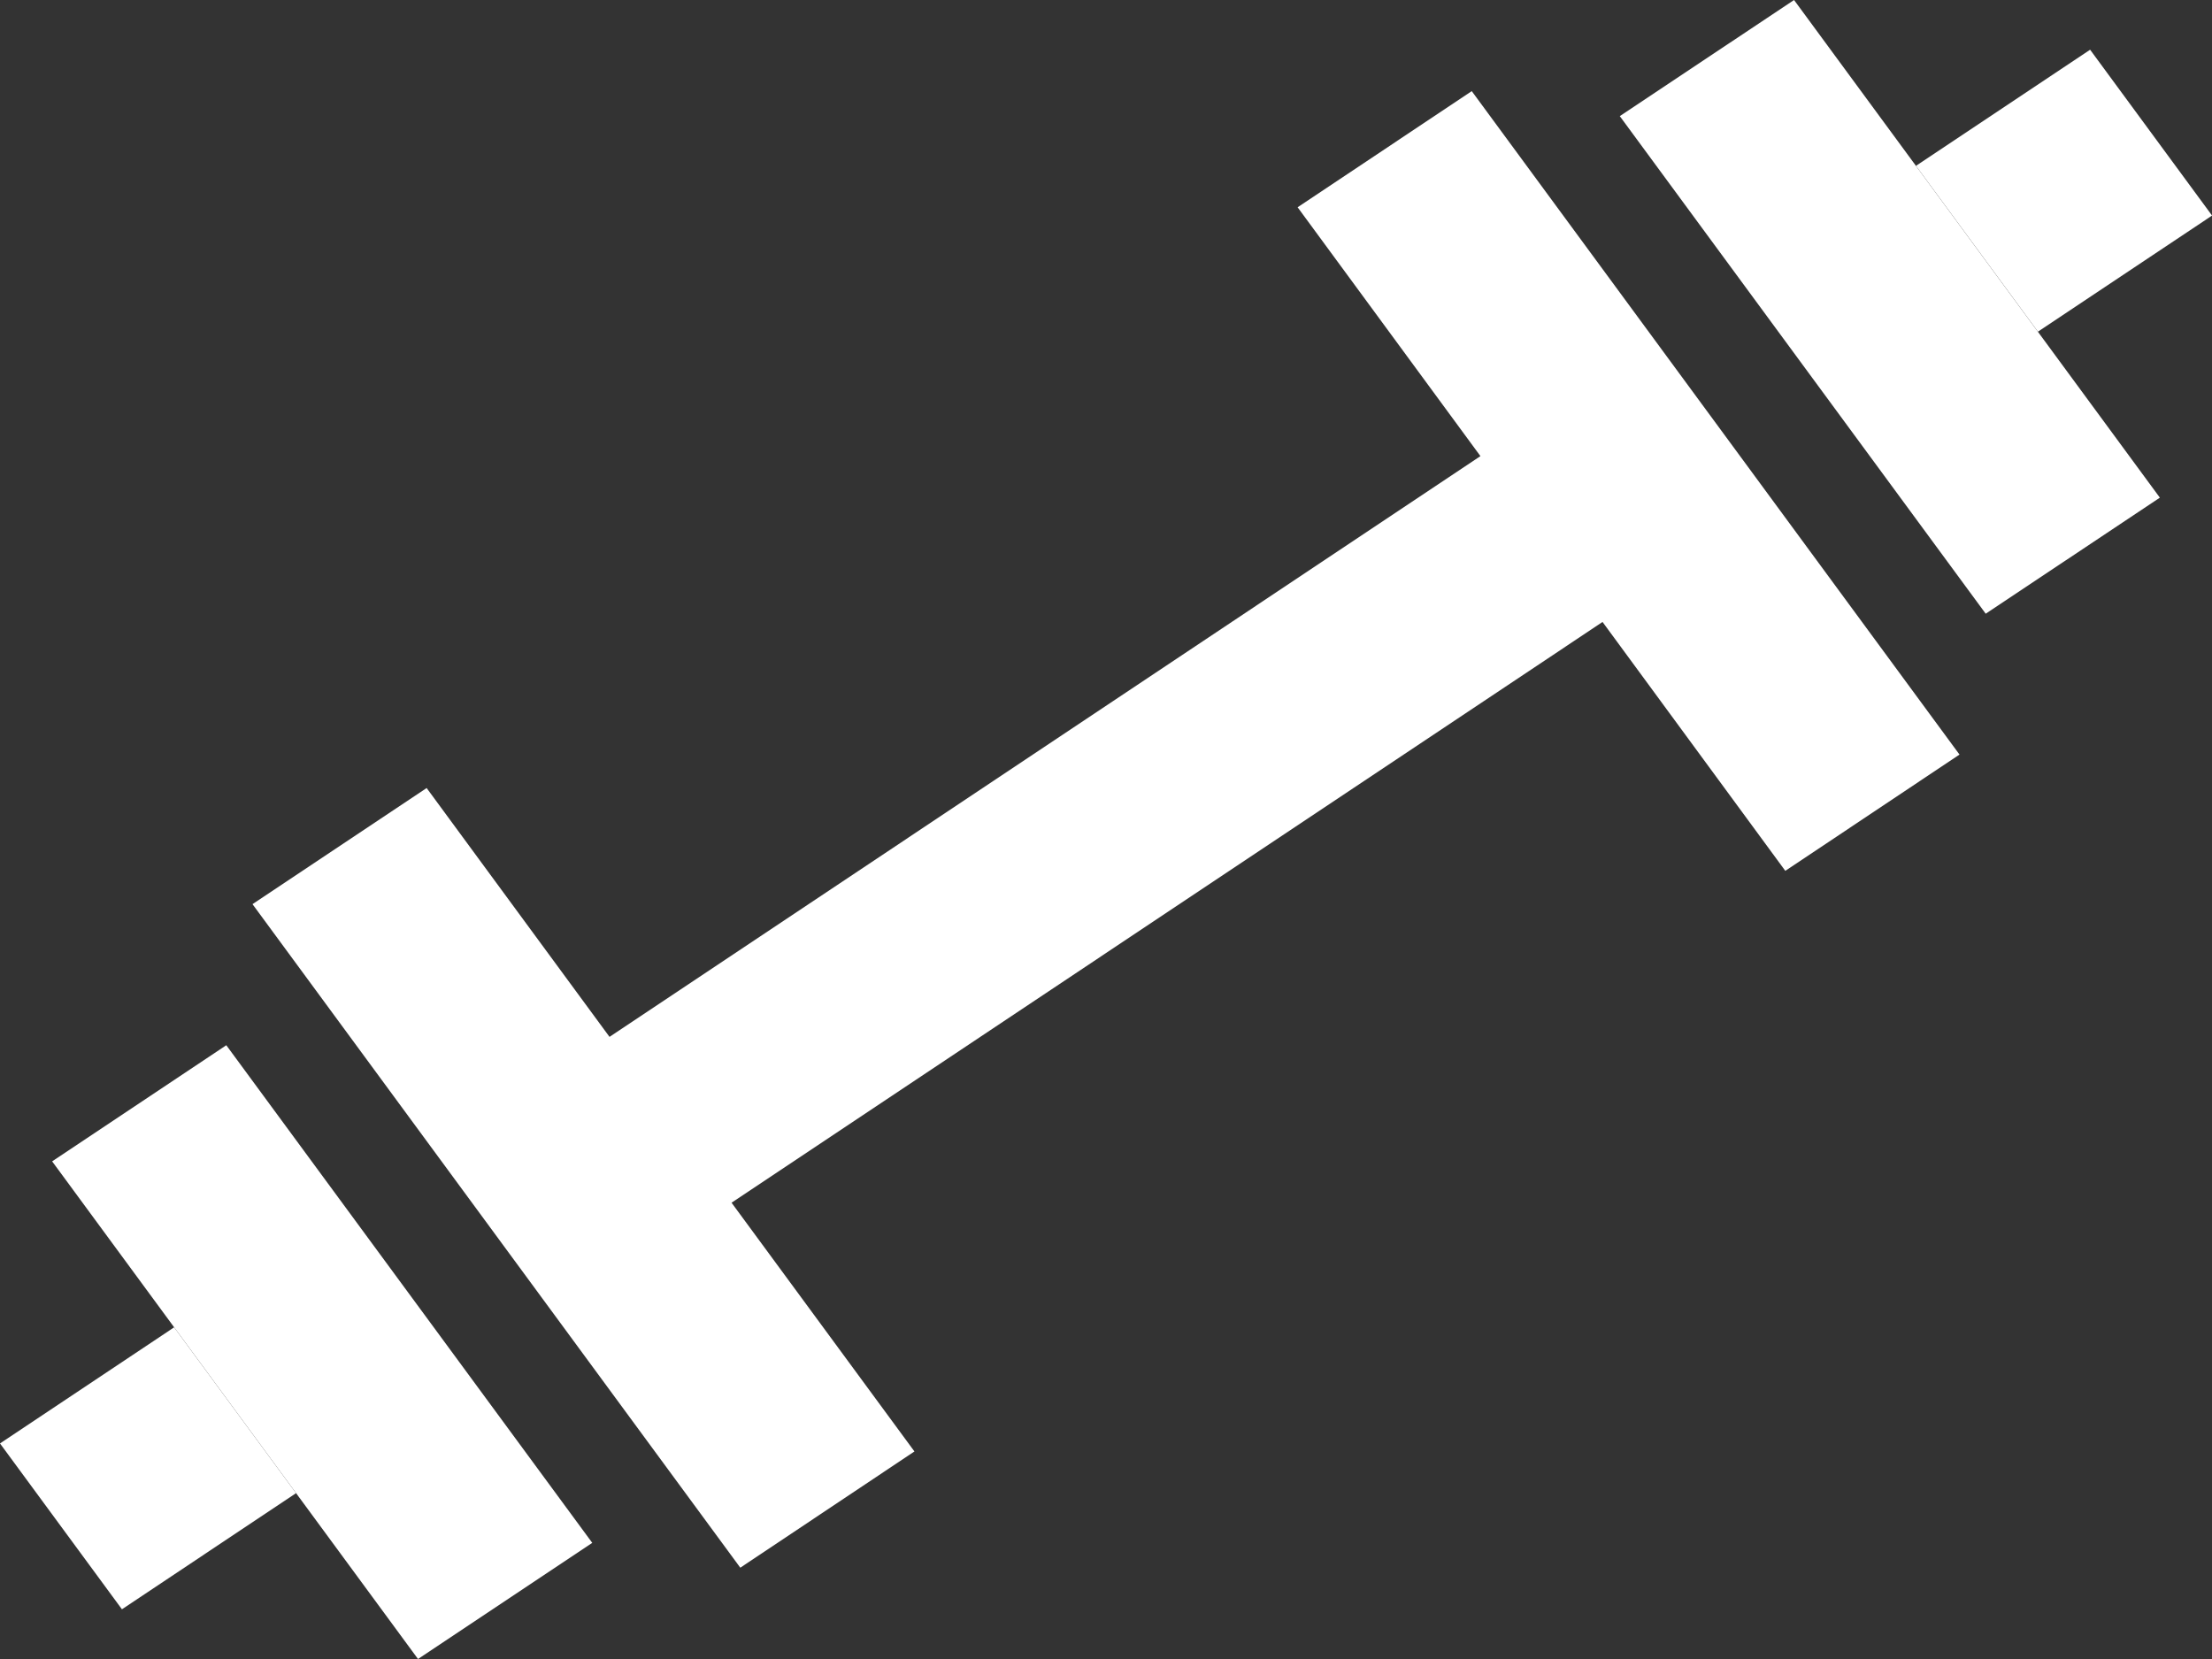 <svg width="40" height="30" viewBox="0 0 40 30" fill="none" xmlns="http://www.w3.org/2000/svg">
<rect x="0" y="0" width="40" height="30" fill="#333333" stroke="none"/>
<path d="M35.908 11.098L29.291 2.1L32.442 0L39.057 8.999L35.908 11.098Z" fill="white"/>
<path d="M32.285 15.749L28.979 11.247L13.229 21.749L16.536 26.247L13.387 28.349L4.566 16.35L7.715 14.25L11.022 18.75L26.771 8.248L23.465 3.748L26.614 1.648L35.434 13.645L32.285 15.747V15.749Z" fill="white"/>
<path d="M36.852 5.998L40.001 3.898L37.796 0.899L34.647 2.999L36.852 5.998Z" fill="white"/>
<path d="M10.71 27.9L4.092 18.901L0.943 21.001L7.559 30L10.71 27.9V27.9Z" fill="white"/>
<path d="M5.354 27.001L2.205 29.101L0 26.102L3.149 24.002L5.354 27.001Z" fill="white"/>
</svg>
